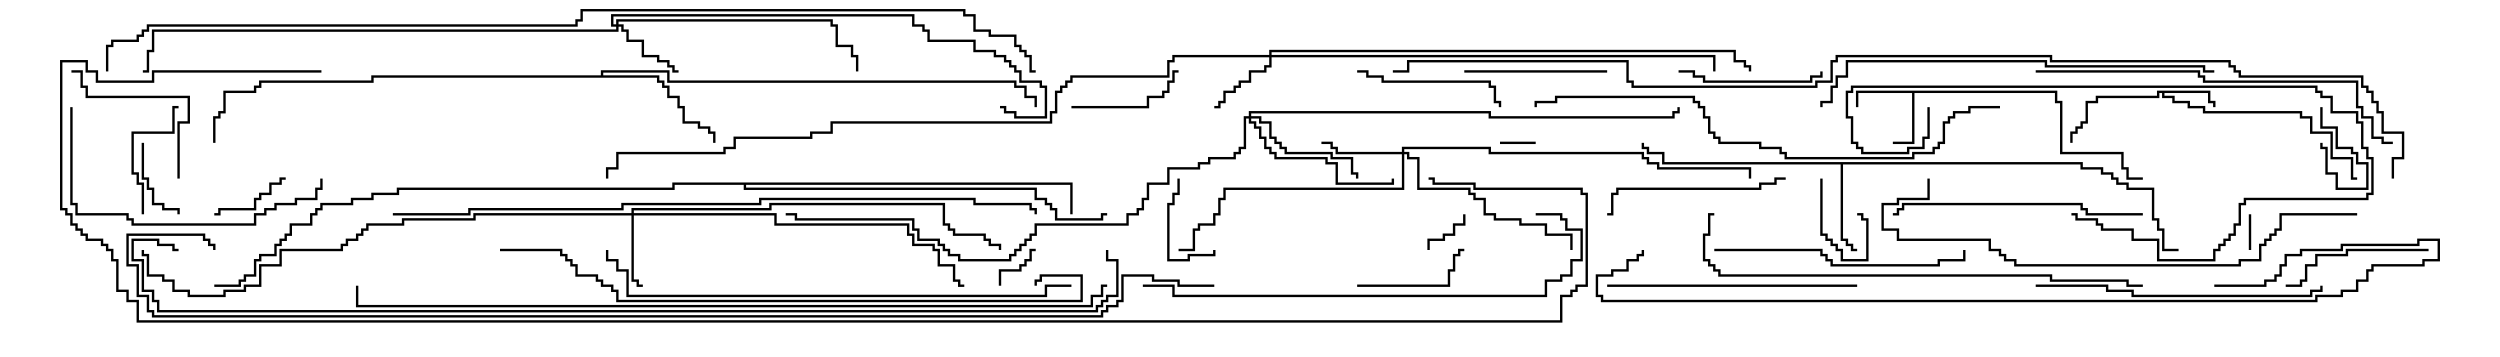 <svg version="1.1" width="105" height="15" xmlns="http://www.w3.org/2000/svg"><path d="M92.836,3.807L92.836,4.236L93.05,4.236L93.05,4.5L92.95,4.5L92.95,4.336L92.736,4.336L92.736,3.907L90.907,3.907L90.907,4.021L91.336,4.021L91.336,4.236L91.979,4.236L91.979,4.45L92.621,4.45L92.621,4.664L96.693,4.664L96.693,4.879L97.121,4.879L97.121,5.521L97.979,5.521L97.979,6.593L98.836,6.593L98.836,7.45L99,7.45L99,7.55L98.736,7.55L98.736,6.693L97.879,6.693L97.879,5.621L97.021,5.621L97.021,4.979L96.593,4.979L96.593,4.764L92.521,4.764L92.521,4.55L91.879,4.55L91.879,4.336L91.236,4.336L91.236,4.121L90.807,4.121L90.807,3.907L90.693,3.907L90.693,4.121L88.121,4.121L88.121,4.336L87.693,4.336L87.693,5.193L87.479,5.193L87.479,5.407L87.264,5.407L87.264,5.621L87.05,5.621L87.05,6L86.95,6L86.95,5.521L87.164,5.521L87.164,5.307L87.379,5.307L87.379,5.093L87.593,5.093L87.593,4.236L88.021,4.236L88.021,4.021L90.593,4.021L90.593,3.807z" stroke="none"/><path d="M86.407,3.807L86.407,4.236L86.621,4.236L86.621,6.379L89.193,6.379L89.193,7.021L89.407,7.021L89.407,7.45L90,7.45L90,7.55L89.307,7.55L89.307,7.121L89.093,7.121L89.093,6.479L86.521,6.479L86.521,4.336L86.307,4.336L86.307,3.907L80.407,3.907L80.407,6.05L79.5,6.05L79.5,5.95L80.307,5.95L80.307,3.907L78.05,3.907L78.05,4.5L77.95,4.5L77.95,3.807z" stroke="none"/><path d="M87.479,6.807L87.479,7.021L88.336,7.021L88.336,7.236L88.764,7.236L88.764,7.45L88.979,7.45L88.979,7.664L89.407,7.664L89.407,7.879L90.479,7.879L90.479,9.164L90.693,9.164L90.693,9.593L90.907,9.593L90.907,10.45L91.5,10.45L91.5,10.55L90.807,10.55L90.807,9.693L90.593,9.693L90.593,9.264L90.379,9.264L90.379,7.979L89.307,7.979L89.307,7.764L88.879,7.764L88.879,7.55L88.664,7.55L88.664,7.336L88.236,7.336L88.236,7.121L87.379,7.121L87.379,6.907L77.407,6.907L77.407,10.021L77.621,10.021L77.621,10.236L77.836,10.236L77.836,10.45L78,10.45L78,10.55L77.736,10.55L77.736,10.336L77.521,10.336L77.521,10.121L77.307,10.121L77.307,6.907L69.807,6.907L69.807,6.479L69.164,6.479L69.164,6.264L68.95,6.264L68.95,6L69.05,6L69.05,6.164L69.264,6.164L69.264,6.379L69.907,6.379L69.907,6.807z" stroke="none"/><path d="M25.236,3.164L25.236,2.95L28.121,2.95L28.121,3.379L42.693,3.379L42.693,3.593L43.121,3.593L43.121,4.021L43.55,4.021L43.55,4.5L43.45,4.5L43.45,4.121L43.021,4.121L43.021,3.693L42.593,3.693L42.593,3.479L28.021,3.479L28.021,3.05L25.336,3.05L25.336,3.164L27.693,3.164L27.693,3.379L27.907,3.379L27.907,3.593L28.121,3.593L28.121,4.021L28.55,4.021L28.55,4.45L28.764,4.45L28.764,5.093L29.407,5.093L29.407,5.307L29.836,5.307L29.836,5.521L30.05,5.521L30.05,6L29.95,6L29.95,5.621L29.736,5.621L29.736,5.407L29.307,5.407L29.307,5.193L28.664,5.193L28.664,4.55L28.45,4.55L28.45,4.121L28.021,4.121L28.021,3.693L27.807,3.693L27.807,3.479L27.593,3.479L27.593,3.264L15.693,3.264L15.693,3.479L10.979,3.479L10.979,3.693L10.764,3.693L10.764,3.907L9.479,3.907L9.479,4.764L9.264,4.764L9.264,4.979L9.05,4.979L9.05,6L8.95,6L8.95,4.879L9.164,4.879L9.164,4.664L9.379,4.664L9.379,3.807L10.664,3.807L10.664,3.593L10.879,3.593L10.879,3.379L15.593,3.379L15.593,3.164z" stroke="none"/><path d="M45.05,7.664L45.05,9L44.95,9L44.95,7.764L31.336,7.764L31.336,7.879L43.55,7.879L43.55,8.307L43.979,8.307L43.979,8.521L44.193,8.521L44.193,8.736L44.407,8.736L44.407,9.164L46.236,9.164L46.236,8.95L46.5,8.95L46.5,9.05L46.336,9.05L46.336,9.264L44.307,9.264L44.307,8.836L44.093,8.836L44.093,8.621L43.879,8.621L43.879,8.407L43.45,8.407L43.45,7.979L31.236,7.979L31.236,7.764L28.336,7.764L28.336,7.979L16.764,7.979L16.764,8.193L15.693,8.193L15.693,8.407L14.836,8.407L14.836,8.621L13.55,8.621L13.55,8.836L13.336,8.836L13.336,9.05L13.121,9.05L13.121,9.479L12.264,9.479L12.264,9.907L12.05,9.907L12.05,10.121L11.836,10.121L11.836,10.336L11.621,10.336L11.621,10.764L10.979,10.764L10.979,10.979L10.764,10.979L10.764,11.621L10.336,11.621L10.336,11.836L10.121,11.836L10.121,12.05L9,12.05L9,11.95L10.021,11.95L10.021,11.736L10.236,11.736L10.236,11.521L10.664,11.521L10.664,10.879L10.879,10.879L10.879,10.664L11.521,10.664L11.521,10.236L11.736,10.236L11.736,10.021L11.95,10.021L11.95,9.807L12.164,9.807L12.164,9.379L13.021,9.379L13.021,8.95L13.236,8.95L13.236,8.736L13.45,8.736L13.45,8.521L14.736,8.521L14.736,8.307L15.593,8.307L15.593,8.093L16.664,8.093L16.664,7.879L28.236,7.879L28.236,7.664z" stroke="none"/><path d="M26.521,8.95L26.521,8.736L32.307,8.736L32.307,8.521L39.693,8.521L39.693,9.379L39.907,9.379L39.907,9.593L40.121,9.593L40.121,9.807L41.407,9.807L41.407,10.021L41.621,10.021L41.621,10.236L42.05,10.236L42.05,10.5L41.95,10.5L41.95,10.336L41.521,10.336L41.521,10.121L41.307,10.121L41.307,9.907L40.021,9.907L40.021,9.693L39.807,9.693L39.807,9.479L39.593,9.479L39.593,8.621L32.407,8.621L32.407,8.836L26.621,8.836L26.621,8.95L32.621,8.95L32.621,9.379L38.193,9.379L38.193,9.807L38.407,9.807L38.407,10.236L39.264,10.236L39.264,10.45L39.479,10.45L39.479,11.093L40.121,11.093L40.121,11.736L40.336,11.736L40.336,11.95L40.5,11.95L40.5,12.05L40.236,12.05L40.236,11.836L40.021,11.836L40.021,11.193L39.379,11.193L39.379,10.55L39.164,10.55L39.164,10.336L38.307,10.336L38.307,9.907L38.093,9.907L38.093,9.479L32.521,9.479L32.521,9.05L26.621,9.05L26.621,11.736L26.836,11.736L26.836,11.95L27,11.95L27,12.05L26.736,12.05L26.736,11.836L26.521,11.836L26.521,9.05L19.979,9.05L19.979,9.264L16.979,9.264L16.979,9.479L15.479,9.479L15.479,9.693L15.264,9.693L15.264,9.907L15.05,9.907L15.05,10.121L14.621,10.121L14.621,10.336L14.407,10.336L14.407,10.55L11.836,10.55L11.836,11.193L10.979,11.193L10.979,12.05L10.336,12.05L10.336,12.264L9.479,12.264L9.479,12.479L7.879,12.479L7.879,12.264L7.236,12.264L7.236,11.836L6.807,11.836L6.807,11.621L6.164,11.621L6.164,10.764L5.95,10.764L5.95,10.5L6.05,10.5L6.05,10.664L6.264,10.664L6.264,11.521L6.907,11.521L6.907,11.736L7.336,11.736L7.336,12.164L7.979,12.164L7.979,12.379L9.379,12.379L9.379,12.164L10.236,12.164L10.236,11.95L10.879,11.95L10.879,11.093L11.736,11.093L11.736,10.45L14.307,10.45L14.307,10.236L14.521,10.236L14.521,10.021L14.95,10.021L14.95,9.807L15.164,9.807L15.164,9.593L15.379,9.593L15.379,9.379L16.879,9.379L16.879,9.164L19.879,9.164L19.879,8.95z" stroke="none"/><path d="M53.307,2.307L53.307,2.093L72.907,2.093L72.907,2.521L73.336,2.521L73.336,2.736L73.55,2.736L73.55,3L73.45,3L73.45,2.836L73.236,2.836L73.236,2.621L72.807,2.621L72.807,2.193L53.407,2.193L53.407,2.307L72.05,2.307L72.05,3L71.95,3L71.95,2.407L53.407,2.407L53.407,2.836L53.193,2.836L53.193,3.05L52.55,3.05L52.55,3.479L52.121,3.479L52.121,3.693L51.907,3.693L51.907,3.907L51.479,3.907L51.479,4.336L51.264,4.336L51.264,4.55L51,4.55L51,4.45L51.164,4.45L51.164,4.236L51.379,4.236L51.379,3.807L51.807,3.807L51.807,3.593L52.021,3.593L52.021,3.379L52.45,3.379L52.45,2.95L53.093,2.95L53.093,2.736L53.307,2.736L53.307,2.407L49.336,2.407L49.336,2.621L49.121,2.621L49.121,3.264L45.05,3.264L45.05,3.479L44.836,3.479L44.836,3.693L44.621,3.693L44.621,3.907L44.407,3.907L44.407,4.764L44.193,4.764L44.193,5.193L34.979,5.193L34.979,5.621L34.121,5.621L34.121,5.836L30.907,5.836L30.907,6.264L30.479,6.264L30.479,6.479L25.979,6.479L25.979,7.121L25.55,7.121L25.55,7.5L25.45,7.5L25.45,7.021L25.879,7.021L25.879,6.379L30.379,6.379L30.379,6.164L30.807,6.164L30.807,5.736L34.021,5.736L34.021,5.521L34.879,5.521L34.879,5.093L44.093,5.093L44.093,4.664L44.307,4.664L44.307,3.807L44.521,3.807L44.521,3.593L44.736,3.593L44.736,3.379L44.95,3.379L44.95,3.164L49.021,3.164L49.021,2.521L49.236,2.521L49.236,2.307z" stroke="none"/><path d="M25.879,1.021L25.879,0.807L34.979,0.807L34.979,1.021L35.193,1.021L35.193,1.879L35.836,1.879L35.836,2.307L36.05,2.307L36.05,3L35.95,3L35.95,2.407L35.736,2.407L35.736,1.979L35.093,1.979L35.093,1.121L34.879,1.121L34.879,0.907L25.979,0.907L25.979,1.021L26.193,1.021L26.193,1.236L26.407,1.236L26.407,1.664L27.05,1.664L27.05,2.307L27.693,2.307L27.693,2.521L28.121,2.521L28.121,2.736L28.336,2.736L28.336,2.95L28.5,2.95L28.5,3.05L28.236,3.05L28.236,2.836L28.021,2.836L28.021,2.621L27.593,2.621L27.593,2.407L26.95,2.407L26.95,1.764L26.307,1.764L26.307,1.336L26.093,1.336L26.093,1.121L25.979,1.121L25.979,1.336L6.479,1.336L6.479,2.193L6.264,2.193L6.264,3.05L6,3.05L6,2.95L6.164,2.95L6.164,2.093L6.379,2.093L6.379,1.236L25.879,1.236L25.879,1.121L25.664,1.121L25.664,0.593L38.407,0.593L38.407,1.021L38.836,1.021L38.836,1.236L39.05,1.236L39.05,1.664L40.979,1.664L40.979,2.093L41.836,2.093L41.836,2.307L42.264,2.307L42.264,2.521L42.479,2.521L42.479,2.736L42.693,2.736L42.693,2.95L42.907,2.95L42.907,3.379L43.764,3.379L43.764,3.593L43.979,3.593L43.979,4.979L42.593,4.979L42.593,4.764L42.164,4.764L42.164,4.55L42,4.55L42,4.45L42.264,4.45L42.264,4.664L42.693,4.664L42.693,4.879L43.879,4.879L43.879,3.693L43.664,3.693L43.664,3.479L42.807,3.479L42.807,3.05L42.593,3.05L42.593,2.836L42.379,2.836L42.379,2.621L42.164,2.621L42.164,2.407L41.736,2.407L41.736,2.193L40.879,2.193L40.879,1.764L38.95,1.764L38.95,1.336L38.736,1.336L38.736,1.121L38.307,1.121L38.307,0.693L25.764,0.693L25.764,1.021z" stroke="none"/><path d="M58.879,6.379L58.879,6.164L62.621,6.164L62.621,6.379L69.05,6.379L69.05,6.593L69.264,6.593L69.264,6.807L69.693,6.807L69.693,7.021L73.55,7.021L73.55,7.5L73.45,7.5L73.45,7.121L69.593,7.121L69.593,6.907L69.164,6.907L69.164,6.693L68.95,6.693L68.95,6.479L62.521,6.479L62.521,6.264L58.979,6.264L58.979,6.379L59.193,6.379L59.193,6.593L59.621,6.593L59.621,7.879L61.764,7.879L61.764,8.093L61.979,8.093L61.979,8.307L62.407,8.307L62.407,8.95L62.836,8.95L62.836,9.164L63.907,9.164L63.907,9.379L64.979,9.379L64.979,9.807L66.05,9.807L66.05,10.5L65.95,10.5L65.95,9.907L64.879,9.907L64.879,9.479L63.807,9.479L63.807,9.264L62.736,9.264L62.736,9.05L62.307,9.05L62.307,8.407L61.879,8.407L61.879,8.193L61.664,8.193L61.664,7.979L59.521,7.979L59.521,6.693L59.093,6.693L59.093,6.479L58.979,6.479L58.979,7.979L51.479,7.979L51.479,8.407L51.264,8.407L51.264,9.05L51.05,9.05L51.05,9.479L50.407,9.479L50.407,9.693L50.193,9.693L50.193,10.55L49.5,10.55L49.5,10.45L50.093,10.45L50.093,9.593L50.307,9.593L50.307,9.379L50.95,9.379L50.95,8.95L51.164,8.95L51.164,8.307L51.379,8.307L51.379,7.879L58.879,7.879L58.879,6.479L56.093,6.479L56.093,6.264L55.879,6.264L55.879,6.05L55.5,6.05L55.5,5.95L55.979,5.95L55.979,6.164L56.193,6.164L56.193,6.379z" stroke="none"/><path d="M52.45,4.879L52.45,4.664L62.621,4.664L62.621,4.879L70.236,4.879L70.236,4.664L70.45,4.664L70.45,4.5L70.55,4.5L70.55,4.764L70.336,4.764L70.336,4.979L62.521,4.979L62.521,4.764L52.55,4.764L52.55,4.879L52.979,4.879L52.979,5.093L53.407,5.093L53.407,5.736L53.621,5.736L53.621,5.95L53.836,5.95L53.836,6.164L54.05,6.164L54.05,6.379L55.979,6.379L55.979,6.593L56.836,6.593L56.836,7.236L57.05,7.236L57.05,7.5L56.95,7.5L56.95,7.336L56.736,7.336L56.736,6.693L55.879,6.693L55.879,6.479L53.95,6.479L53.95,6.264L53.736,6.264L53.736,6.05L53.521,6.05L53.521,5.836L53.307,5.836L53.307,5.193L52.879,5.193L52.879,4.979L52.55,4.979L52.55,5.093L52.764,5.093L52.764,5.307L52.979,5.307L52.979,5.736L53.193,5.736L53.193,6.164L53.407,6.164L53.407,6.379L53.621,6.379L53.621,6.593L55.764,6.593L55.764,6.807L56.193,6.807L56.193,7.664L58.45,7.664L58.45,7.5L58.55,7.5L58.55,7.764L56.093,7.764L56.093,6.907L55.664,6.907L55.664,6.693L53.521,6.693L53.521,6.479L53.307,6.479L53.307,6.264L53.093,6.264L53.093,5.836L52.879,5.836L52.879,5.407L52.664,5.407L52.664,5.193L52.45,5.193L52.45,4.979L52.336,4.979L52.336,6.264L52.121,6.264L52.121,6.479L51.907,6.479L51.907,6.693L50.836,6.693L50.836,6.907L50.407,6.907L50.407,7.121L49.121,7.121L49.121,7.764L48.264,7.764L48.264,8.407L48.05,8.407L48.05,8.836L47.836,8.836L47.836,9.05L47.407,9.05L47.407,9.479L43.55,9.479L43.55,9.907L43.336,9.907L43.336,10.121L43.121,10.121L43.121,10.336L42.907,10.336L42.907,10.55L42.693,10.55L42.693,10.764L42.479,10.764L42.479,10.979L40.236,10.979L40.236,10.764L39.807,10.764L39.807,10.55L39.593,10.55L39.593,10.336L39.379,10.336L39.379,10.121L38.521,10.121L38.521,9.693L38.307,9.693L38.307,9.264L33.379,9.264L33.379,9.05L33,9.05L33,8.95L33.479,8.95L33.479,9.164L38.407,9.164L38.407,9.593L38.621,9.593L38.621,10.021L39.479,10.021L39.479,10.236L39.693,10.236L39.693,10.45L39.907,10.45L39.907,10.664L40.336,10.664L40.336,10.879L42.379,10.879L42.379,10.664L42.593,10.664L42.593,10.45L42.807,10.45L42.807,10.236L43.021,10.236L43.021,10.021L43.236,10.021L43.236,9.807L43.45,9.807L43.45,9.379L47.307,9.379L47.307,8.95L47.736,8.95L47.736,8.736L47.95,8.736L47.95,8.307L48.164,8.307L48.164,7.664L49.021,7.664L49.021,7.021L50.307,7.021L50.307,6.807L50.736,6.807L50.736,6.593L51.807,6.593L51.807,6.379L52.021,6.379L52.021,6.164L52.236,6.164L52.236,4.879z" stroke="none"/><path d="M97.45,4.5L97.55,4.5L97.55,5.307L98.193,5.307L98.193,6.164L98.836,6.164L98.836,6.379L99.05,6.379L99.05,6.807L99.479,6.807L99.479,7.979L98.093,7.979L98.093,7.336L97.664,7.336L97.664,6.264L97.45,6.264L97.45,6L97.55,6L97.55,6.164L97.764,6.164L97.764,7.236L98.193,7.236L98.193,7.879L99.379,7.879L99.379,6.907L98.95,6.907L98.95,6.479L98.736,6.479L98.736,6.264L98.093,6.264L98.093,5.407L97.45,5.407z" stroke="none"/><path d="M64.5,5.95L64.5,6.05L63,6.05L63,5.95z" stroke="none"/><path d="M94.55,10.5L94.45,10.5L94.45,9L94.55,9z" stroke="none"/><path d="M76.45,7.5L76.55,7.5L76.55,9.807L76.764,9.807L76.764,10.021L76.979,10.021L76.979,10.236L77.193,10.236L77.193,10.45L77.407,10.45L77.407,10.879L78.379,10.879L78.379,9.264L78.164,9.264L78.164,9.05L78,9.05L78,8.95L78.264,8.95L78.264,9.164L78.479,9.164L78.479,10.979L77.307,10.979L77.307,10.55L77.093,10.55L77.093,10.336L76.879,10.336L76.879,10.121L76.664,10.121L76.664,9.907L76.45,9.907z" stroke="none"/><path d="M60.05,10.5L59.95,10.5L59.95,10.021L60.593,10.021L60.593,9.807L61.021,9.807L61.021,9.379L61.45,9.379L61.45,9L61.55,9L61.55,9.479L61.121,9.479L61.121,9.907L60.693,9.907L60.693,10.121L60.05,10.121z" stroke="none"/><path d="M42.05,12L41.95,12L41.95,11.307L42.807,11.307L42.807,11.093L43.021,11.093L43.021,10.879L43.236,10.879L43.236,10.45L43.5,10.45L43.5,10.55L43.336,10.55L43.336,10.979L43.121,10.979L43.121,11.193L42.907,11.193L42.907,11.407L42.05,11.407z" stroke="none"/><path d="M50.95,10.5L51.05,10.5L51.05,10.764L49.979,10.764L49.979,10.979L49.021,10.979L49.021,8.521L49.236,8.521L49.236,8.093L49.45,8.093L49.45,7.5L49.55,7.5L49.55,8.193L49.336,8.193L49.336,8.621L49.121,8.621L49.121,10.879L49.879,10.879L49.879,10.664L50.95,10.664z" stroke="none"/><path d="M12,7.45L12,7.55L11.836,7.55L11.836,7.764L11.407,7.764L11.407,8.193L10.979,8.193L10.979,8.407L10.764,8.407L10.764,8.836L9.264,8.836L9.264,9.05L9,9.05L9,8.95L9.164,8.95L9.164,8.736L10.664,8.736L10.664,8.307L10.879,8.307L10.879,8.093L11.307,8.093L11.307,7.664L11.736,7.664L11.736,7.45z" stroke="none"/><path d="M5.95,6L6.05,6L6.05,7.45L6.264,7.45L6.264,7.879L6.479,7.879L6.479,8.521L6.907,8.521L6.907,8.736L7.55,8.736L7.55,9L7.45,9L7.45,8.836L6.807,8.836L6.807,8.621L6.379,8.621L6.379,7.979L6.164,7.979L6.164,7.55L5.95,7.55z" stroke="none"/><path d="M57,12.05L57,11.95L60.807,11.95L60.807,11.307L61.021,11.307L61.021,10.664L61.236,10.664L61.236,10.45L61.5,10.45L61.5,10.55L61.336,10.55L61.336,10.764L61.121,10.764L61.121,11.407L60.907,11.407L60.907,12.05z" stroke="none"/><path d="M6.05,9L5.95,9L5.95,7.764L5.736,7.764L5.736,7.336L5.521,7.336L5.521,5.521L7.236,5.521L7.236,4.45L7.5,4.45L7.5,4.55L7.336,4.55L7.336,5.621L5.621,5.621L5.621,7.236L5.836,7.236L5.836,7.664L6.05,7.664z" stroke="none"/><path d="M45,4.55L45,4.45L48.164,4.45L48.164,4.021L48.807,4.021L48.807,3.807L49.021,3.807L49.021,3.379L49.236,3.379L49.236,2.95L49.5,2.95L49.5,3.05L49.336,3.05L49.336,3.479L49.121,3.479L49.121,3.907L48.907,3.907L48.907,4.121L48.264,4.121L48.264,4.55z" stroke="none"/><path d="M70.5,3.05L70.5,2.95L71.193,2.95L71.193,3.164L71.621,3.164L71.621,3.379L76.021,3.379L76.021,3.164L76.45,3.164L76.45,3L76.55,3L76.55,3.264L76.121,3.264L76.121,3.479L71.521,3.479L71.521,3.264L71.093,3.264L71.093,3.05z" stroke="none"/><path d="M61.5,3.05L61.5,2.95L67.5,2.95L67.5,3.05z" stroke="none"/><path d="M57,3.05L57,2.95L57.479,2.95L57.479,3.164L58.121,3.164L58.121,3.379L62.621,3.379L62.621,3.593L62.836,3.593L62.836,4.236L63.05,4.236L63.05,4.5L62.95,4.5L62.95,4.336L62.736,4.336L62.736,3.693L62.521,3.693L62.521,3.479L58.021,3.479L58.021,3.264L57.379,3.264L57.379,3.05z" stroke="none"/><path d="M102,10.45L102,10.55L98.621,10.55L98.621,10.764L97.336,10.764L97.336,11.193L96.907,11.193L96.907,11.836L96.693,11.836L96.693,12.05L96,12.05L96,11.95L96.593,11.95L96.593,11.736L96.807,11.736L96.807,11.093L97.236,11.093L97.236,10.664L98.521,10.664L98.521,10.45z" stroke="none"/><path d="M7.55,7.5L7.45,7.5L7.45,5.093L7.879,5.093L7.879,4.121L3.593,4.121L3.593,3.693L3.379,3.693L3.379,3.05L3,3.05L3,2.95L3.479,2.95L3.479,3.593L3.693,3.593L3.693,4.021L7.979,4.021L7.979,5.193L7.55,5.193z" stroke="none"/><path d="M80.95,4.5L81.05,4.5L81.05,5.836L80.836,5.836L80.836,6.264L80.193,6.264L80.193,6.479L78.164,6.479L78.164,6.264L77.95,6.264L77.95,6.05L77.736,6.05L77.736,4.979L77.521,4.979L77.521,3.807L77.736,3.807L77.736,3.593L97.336,3.593L97.336,3.807L97.55,3.807L97.55,4.021L97.979,4.021L97.979,4.664L99.05,4.664L99.05,5.093L99.264,5.093L99.264,6.164L99.479,6.164L99.479,6.593L99.693,6.593L99.693,8.193L99.479,8.193L99.479,8.407L94.336,8.407L94.336,8.621L94.121,8.621L94.121,9.479L93.907,9.479L93.907,9.907L93.693,9.907L93.693,10.121L93.479,10.121L93.479,10.336L93.264,10.336L93.264,10.55L93.05,10.55L93.05,10.979L90.593,10.979L90.593,10.121L89.521,10.121L89.521,9.693L88.236,9.693L88.236,9.479L88.021,9.479L88.021,9.264L87.164,9.264L87.164,9.05L87,9.05L87,8.95L87.264,8.95L87.264,9.164L88.121,9.164L88.121,9.379L88.336,9.379L88.336,9.593L89.621,9.593L89.621,10.021L90.693,10.021L90.693,10.879L92.95,10.879L92.95,10.45L93.164,10.45L93.164,10.236L93.379,10.236L93.379,10.021L93.593,10.021L93.593,9.807L93.807,9.807L93.807,9.379L94.021,9.379L94.021,8.521L94.236,8.521L94.236,8.307L99.379,8.307L99.379,8.093L99.593,8.093L99.593,6.693L99.379,6.693L99.379,6.264L99.164,6.264L99.164,5.193L98.95,5.193L98.95,4.764L97.879,4.764L97.879,4.121L97.45,4.121L97.45,3.907L97.236,3.907L97.236,3.693L77.836,3.693L77.836,3.907L77.621,3.907L77.621,4.879L77.836,4.879L77.836,5.95L78.05,5.95L78.05,6.164L78.264,6.164L78.264,6.379L80.093,6.379L80.093,6.164L80.736,6.164L80.736,5.736L80.95,5.736z" stroke="none"/><path d="M75,7.45L75,7.55L74.621,7.55L74.621,7.764L73.979,7.764L73.979,7.979L67.979,7.979L67.979,8.193L67.764,8.193L67.764,9.05L67.5,9.05L67.5,8.95L67.664,8.95L67.664,8.093L67.879,8.093L67.879,7.879L73.879,7.879L73.879,7.664L74.521,7.664L74.521,7.45z" stroke="none"/><path d="M90,8.95L90,9.05L87.593,9.05L87.593,8.836L87.379,8.836L87.379,8.621L79.979,8.621L79.979,8.836L79.764,8.836L79.764,9.05L79.5,9.05L79.5,8.95L79.664,8.95L79.664,8.736L79.879,8.736L79.879,8.521L87.479,8.521L87.479,8.736L87.693,8.736L87.693,8.95z" stroke="none"/><path d="M72,10.55L72,10.45L76.55,10.45L76.55,10.664L76.764,10.664L76.764,10.879L76.979,10.879L76.979,11.093L81.379,11.093L81.379,10.879L82.45,10.879L82.45,10.5L82.55,10.5L82.55,10.979L81.479,10.979L81.479,11.193L76.879,11.193L76.879,10.979L76.664,10.979L76.664,10.764L76.45,10.764L76.45,10.55z" stroke="none"/><path d="M67.5,12.05L67.5,11.95L78,11.95L78,12.05z" stroke="none"/><path d="M2.95,4.5L3.05,4.5L3.05,8.521L3.264,8.521L3.264,8.95L5.407,8.95L5.407,9.164L5.621,9.164L5.621,9.379L10.664,9.379L10.664,8.95L11.093,8.95L11.093,8.736L11.521,8.736L11.521,8.521L12.379,8.521L12.379,8.307L13.236,8.307L13.236,7.879L13.45,7.879L13.45,7.5L13.55,7.5L13.55,7.979L13.336,7.979L13.336,8.407L12.479,8.407L12.479,8.621L11.621,8.621L11.621,8.836L11.193,8.836L11.193,9.05L10.764,9.05L10.764,9.479L5.521,9.479L5.521,9.264L5.307,9.264L5.307,9.05L3.164,9.05L3.164,8.621L2.95,8.621z" stroke="none"/><path d="M85.5,12.05L85.5,11.95L88.55,11.95L88.55,12.164L89.621,12.164L89.621,12.379L97.021,12.379L97.021,12.164L97.45,12.164L97.45,12L97.55,12L97.55,12.264L97.121,12.264L97.121,12.479L89.521,12.479L89.521,12.264L88.45,12.264L88.45,12.05z" stroke="none"/><path d="M85.5,3.05L85.5,2.95L92.407,2.95L92.407,3.164L92.621,3.164L92.621,3.379L99.05,3.379L99.05,4.45L99.264,4.45L99.264,4.879L99.693,4.879L99.693,5.736L100.121,5.736L100.121,5.95L100.5,5.95L100.5,6.05L100.021,6.05L100.021,5.836L99.593,5.836L99.593,4.979L99.164,4.979L99.164,4.55L98.95,4.55L98.95,3.479L92.521,3.479L92.521,3.264L92.307,3.264L92.307,3.05z" stroke="none"/><path d="M93,2.95L93,3.05L92.521,3.05L92.521,2.836L85.879,2.836L85.879,2.621L77.621,2.621L77.621,3.264L77.193,3.264L77.193,3.693L76.979,3.693L76.979,4.336L76.55,4.336L76.55,4.5L76.45,4.5L76.45,4.236L76.879,4.236L76.879,3.593L77.093,3.593L77.093,3.164L77.521,3.164L77.521,2.521L85.979,2.521L85.979,2.736L92.621,2.736L92.621,2.95z" stroke="none"/><path d="M48,12.05L48,11.95L49.336,11.95L49.336,12.379L64.879,12.379L64.879,11.736L65.521,11.736L65.521,11.521L65.95,11.521L65.95,10.879L66.379,10.879L66.379,9.693L65.736,9.693L65.736,9.264L65.521,9.264L65.521,9.05L64.5,9.05L64.5,8.95L65.621,8.95L65.621,9.164L65.836,9.164L65.836,9.593L66.479,9.593L66.479,10.979L66.05,10.979L66.05,11.621L65.621,11.621L65.621,11.836L64.979,11.836L64.979,12.479L49.236,12.479L49.236,12.05z" stroke="none"/><path d="M99,8.95L99,9.05L95.836,9.05L95.836,9.693L95.621,9.693L95.621,9.907L95.407,9.907L95.407,10.121L95.193,10.121L95.193,10.336L94.979,10.336L94.979,10.979L94.121,10.979L94.121,11.193L84.593,11.193L84.593,10.979L84.164,10.979L84.164,10.764L83.95,10.764L83.95,10.55L83.521,10.55L83.521,10.121L79.664,10.121L79.664,9.693L79.021,9.693L79.021,8.521L79.664,8.521L79.664,8.307L80.95,8.307L80.95,7.5L81.05,7.5L81.05,8.407L79.764,8.407L79.764,8.621L79.121,8.621L79.121,9.593L79.764,9.593L79.764,10.021L83.621,10.021L83.621,10.45L84.05,10.45L84.05,10.664L84.264,10.664L84.264,10.879L84.693,10.879L84.693,11.093L94.021,11.093L94.021,10.879L94.879,10.879L94.879,10.236L95.093,10.236L95.093,10.021L95.307,10.021L95.307,9.807L95.521,9.807L95.521,9.593L95.736,9.593L95.736,8.95z" stroke="none"/><path d="M90,11.95L90,12.05L89.307,12.05L89.307,11.836L86.093,11.836L86.093,11.621L72.164,11.621L72.164,11.407L71.95,11.407L71.95,11.193L71.736,11.193L71.736,10.979L71.521,10.979L71.521,9.807L71.736,9.807L71.736,8.95L72,8.95L72,9.05L71.836,9.05L71.836,9.907L71.621,9.907L71.621,10.879L71.836,10.879L71.836,11.093L72.05,11.093L72.05,11.307L72.264,11.307L72.264,11.521L86.193,11.521L86.193,11.736L89.407,11.736L89.407,11.95z" stroke="none"/><path d="M84,4.45L84,4.55L82.764,4.55L82.764,4.764L82.121,4.764L82.121,4.979L81.907,4.979L81.907,5.193L81.693,5.193L81.693,6.05L81.479,6.05L81.479,6.264L81.264,6.264L81.264,6.479L80.407,6.479L80.407,6.693L74.95,6.693L74.95,6.479L74.736,6.479L74.736,6.264L73.879,6.264L73.879,6.05L72.164,6.05L72.164,5.836L71.95,5.836L71.95,5.621L71.736,5.621L71.736,4.979L71.521,4.979L71.521,4.55L71.307,4.55L71.307,4.336L71.093,4.336L71.093,4.121L65.407,4.121L65.407,4.336L64.55,4.336L64.55,4.5L64.45,4.5L64.45,4.236L65.307,4.236L65.307,4.021L71.193,4.021L71.193,4.236L71.407,4.236L71.407,4.45L71.621,4.45L71.621,4.879L71.836,4.879L71.836,5.521L72.05,5.521L72.05,5.736L72.264,5.736L72.264,5.95L73.979,5.95L73.979,6.164L74.836,6.164L74.836,6.379L75.05,6.379L75.05,6.593L80.307,6.593L80.307,6.379L81.164,6.379L81.164,6.164L81.379,6.164L81.379,5.95L81.593,5.95L81.593,5.093L81.807,5.093L81.807,4.879L82.021,4.879L82.021,4.664L82.664,4.664L82.664,4.45z" stroke="none"/><path d="M45,11.95L45,12.05L43.979,12.05L43.979,12.479L26.307,12.479L26.307,11.407L25.879,11.407L25.879,10.979L25.45,10.979L25.45,10.5L25.55,10.5L25.55,10.879L25.979,10.879L25.979,11.307L26.407,11.307L26.407,12.379L43.879,12.379L43.879,11.95z" stroke="none"/><path d="M21,10.55L21,10.45L23.621,10.45L23.621,10.664L23.836,10.664L23.836,10.879L24.05,10.879L24.05,11.093L24.264,11.093L24.264,11.521L25.121,11.521L25.121,11.736L25.336,11.736L25.336,11.95L25.764,11.95L25.764,12.164L25.979,12.164L25.979,12.593L45.379,12.593L45.379,11.621L43.764,11.621L43.764,11.836L43.55,11.836L43.55,12L43.45,12L43.45,11.736L43.664,11.736L43.664,11.521L45.479,11.521L45.479,12.693L25.879,12.693L25.879,12.264L25.664,12.264L25.664,12.05L25.236,12.05L25.236,11.836L25.021,11.836L25.021,11.621L24.164,11.621L24.164,11.193L23.95,11.193L23.95,10.979L23.736,10.979L23.736,10.764L23.521,10.764L23.521,10.55z" stroke="none"/><path d="M93,12.05L93,11.95L95.093,11.95L95.093,11.736L95.521,11.736L95.521,11.521L95.736,11.521L95.736,11.093L95.95,11.093L95.95,10.664L96.593,10.664L96.593,10.45L98.307,10.45L98.307,10.236L101.521,10.236L101.521,10.021L102.479,10.021L102.479,10.979L101.836,10.979L101.836,11.193L99.693,11.193L99.693,11.407L99.479,11.407L99.479,11.836L99.05,11.836L99.05,12.264L98.407,12.264L98.407,12.479L97.336,12.479L97.336,12.693L67.236,12.693L67.236,12.479L67.021,12.479L67.021,11.521L67.664,11.521L67.664,11.307L68.307,11.307L68.307,10.879L68.736,10.879L68.736,10.664L68.95,10.664L68.95,10.5L69.05,10.5L69.05,10.764L68.836,10.764L68.836,10.979L68.407,10.979L68.407,11.407L67.764,11.407L67.764,11.621L67.121,11.621L67.121,12.379L67.336,12.379L67.336,12.593L97.236,12.593L97.236,12.379L98.307,12.379L98.307,12.164L98.95,12.164L98.95,11.736L99.379,11.736L99.379,11.307L99.593,11.307L99.593,11.093L101.736,11.093L101.736,10.879L102.379,10.879L102.379,10.121L101.621,10.121L101.621,10.336L98.407,10.336L98.407,10.55L96.693,10.55L96.693,10.764L96.05,10.764L96.05,11.193L95.836,11.193L95.836,11.621L95.621,11.621L95.621,11.836L95.193,11.836L95.193,12.05z" stroke="none"/><path d="M16.5,9.05L16.5,8.95L19.664,8.95L19.664,8.736L26.093,8.736L26.093,8.521L31.879,8.521L31.879,8.307L40.979,8.307L40.979,8.521L43.336,8.521L43.336,8.736L43.55,8.736L43.55,9L43.45,9L43.45,8.836L43.236,8.836L43.236,8.621L40.879,8.621L40.879,8.407L31.979,8.407L31.979,8.621L26.193,8.621L26.193,8.836L19.764,8.836L19.764,9.05z" stroke="none"/><path d="M46.5,11.95L46.5,12.05L46.336,12.05L46.336,12.479L45.907,12.479L45.907,12.907L14.95,12.907L14.95,12L15.05,12L15.05,12.807L45.807,12.807L45.807,12.379L46.236,12.379L46.236,11.95z" stroke="none"/><path d="M46.45,10.5L46.55,10.5L46.55,10.879L46.979,10.879L46.979,12.479L46.55,12.479L46.55,12.693L46.336,12.693L46.336,12.907L46.121,12.907L46.121,13.121L6.593,13.121L6.593,12.693L6.379,12.693L6.379,12.264L5.95,12.264L5.95,10.979L5.521,10.979L5.521,10.021L6.693,10.021L6.693,10.236L7.336,10.236L7.336,10.45L7.5,10.45L7.5,10.55L7.236,10.55L7.236,10.336L6.593,10.336L6.593,10.121L5.621,10.121L5.621,10.879L6.05,10.879L6.05,12.164L6.479,12.164L6.479,12.593L6.693,12.593L6.693,13.021L46.021,13.021L46.021,12.807L46.236,12.807L46.236,12.593L46.45,12.593L46.45,12.379L46.879,12.379L46.879,10.979L46.45,10.979z" stroke="none"/><path d="M4.55,3L4.45,3L4.45,1.879L4.664,1.879L4.664,1.664L5.736,1.664L5.736,1.45L5.95,1.45L5.95,1.236L6.164,1.236L6.164,1.021L24.164,1.021L24.164,0.807L24.379,0.807L24.379,0.379L40.55,0.379L40.55,0.593L40.979,0.593L40.979,1.236L41.621,1.236L41.621,1.45L42.693,1.45L42.693,1.879L42.907,1.879L42.907,2.093L43.121,2.093L43.121,2.307L43.336,2.307L43.336,2.95L43.5,2.95L43.5,3.05L43.236,3.05L43.236,2.407L43.021,2.407L43.021,2.193L42.807,2.193L42.807,1.979L42.593,1.979L42.593,1.55L41.521,1.55L41.521,1.336L40.879,1.336L40.879,0.693L40.45,0.693L40.45,0.479L24.479,0.479L24.479,0.907L24.264,0.907L24.264,1.121L6.264,1.121L6.264,1.336L6.05,1.336L6.05,1.55L5.836,1.55L5.836,1.764L4.764,1.764L4.764,1.979L4.55,1.979z" stroke="none"/><path d="M51,11.95L51,12.05L49.45,12.05L49.45,11.836L48.379,11.836L48.379,11.621L47.193,11.621L47.193,12.693L46.979,12.693L46.979,12.907L46.55,12.907L46.55,13.121L46.336,13.121L46.336,13.336L6.379,13.336L6.379,13.121L6.164,13.121L6.164,12.479L5.736,12.479L5.736,11.193L5.307,11.193L5.307,9.807L8.621,9.807L8.621,10.021L8.836,10.021L8.836,10.236L9.05,10.236L9.05,10.5L8.95,10.5L8.95,10.336L8.736,10.336L8.736,10.121L8.521,10.121L8.521,9.907L5.407,9.907L5.407,11.093L5.836,11.093L5.836,12.379L6.264,12.379L6.264,13.021L6.479,13.021L6.479,13.236L46.236,13.236L46.236,13.021L46.45,13.021L46.45,12.807L46.879,12.807L46.879,12.593L47.093,12.593L47.093,11.521L48.479,11.521L48.479,11.736L49.55,11.736L49.55,11.95z" stroke="none"/><path d="M100.55,7.5L100.45,7.5L100.45,6.593L100.879,6.593L100.879,5.621L100.021,5.621L100.021,4.764L99.807,4.764L99.807,4.336L99.593,4.336L99.593,3.907L99.379,3.907L99.379,3.693L99.164,3.693L99.164,3.264L94.021,3.264L94.021,3.05L93.807,3.05L93.807,2.836L93.593,2.836L93.593,2.621L86.093,2.621L86.093,2.407L77.193,2.407L77.193,2.621L76.979,2.621L76.979,3.479L76.336,3.479L76.336,3.693L68.521,3.693L68.521,3.479L68.307,3.479L68.307,2.621L59.193,2.621L59.193,3.05L58.5,3.05L58.5,2.95L59.093,2.95L59.093,2.521L68.407,2.521L68.407,3.379L68.621,3.379L68.621,3.593L76.236,3.593L76.236,3.379L76.879,3.379L76.879,2.521L77.093,2.521L77.093,2.307L86.193,2.307L86.193,2.521L93.693,2.521L93.693,2.736L93.907,2.736L93.907,2.95L94.121,2.95L94.121,3.164L99.264,3.164L99.264,3.593L99.479,3.593L99.479,3.807L99.693,3.807L99.693,4.236L99.907,4.236L99.907,4.664L100.121,4.664L100.121,5.521L100.979,5.521L100.979,6.693L100.55,6.693z" stroke="none"/><path d="M13.5,2.95L13.5,3.05L6.479,3.05L6.479,3.479L4.021,3.479L4.021,3.05L3.593,3.05L3.593,2.621L2.621,2.621L2.621,8.736L2.836,8.736L2.836,8.95L3.05,8.95L3.05,9.379L3.264,9.379L3.264,9.593L3.479,9.593L3.479,9.807L3.693,9.807L3.693,10.021L4.336,10.021L4.336,10.236L4.55,10.236L4.55,10.45L4.764,10.45L4.764,10.879L4.979,10.879L4.979,12.164L5.407,12.164L5.407,12.593L5.836,12.593L5.836,13.45L65.521,13.45L65.521,12.379L65.95,12.379L65.95,12.164L66.164,12.164L66.164,11.95L66.593,11.95L66.593,8.193L66.379,8.193L66.379,7.979L61.879,7.979L61.879,7.764L60.164,7.764L60.164,7.55L60,7.55L60,7.45L60.264,7.45L60.264,7.664L61.979,7.664L61.979,7.879L66.479,7.879L66.479,8.093L66.693,8.093L66.693,12.05L66.264,12.05L66.264,12.264L66.05,12.264L66.05,12.479L65.621,12.479L65.621,13.55L5.736,13.55L5.736,12.693L5.307,12.693L5.307,12.264L4.879,12.264L4.879,10.979L4.664,10.979L4.664,10.55L4.45,10.55L4.45,10.336L4.236,10.336L4.236,10.121L3.593,10.121L3.593,9.907L3.379,9.907L3.379,9.693L3.164,9.693L3.164,9.479L2.95,9.479L2.95,9.05L2.736,9.05L2.736,8.836L2.521,8.836L2.521,2.521L3.693,2.521L3.693,2.95L4.121,2.95L4.121,3.379L6.379,3.379L6.379,2.95z" stroke="none"/></svg>